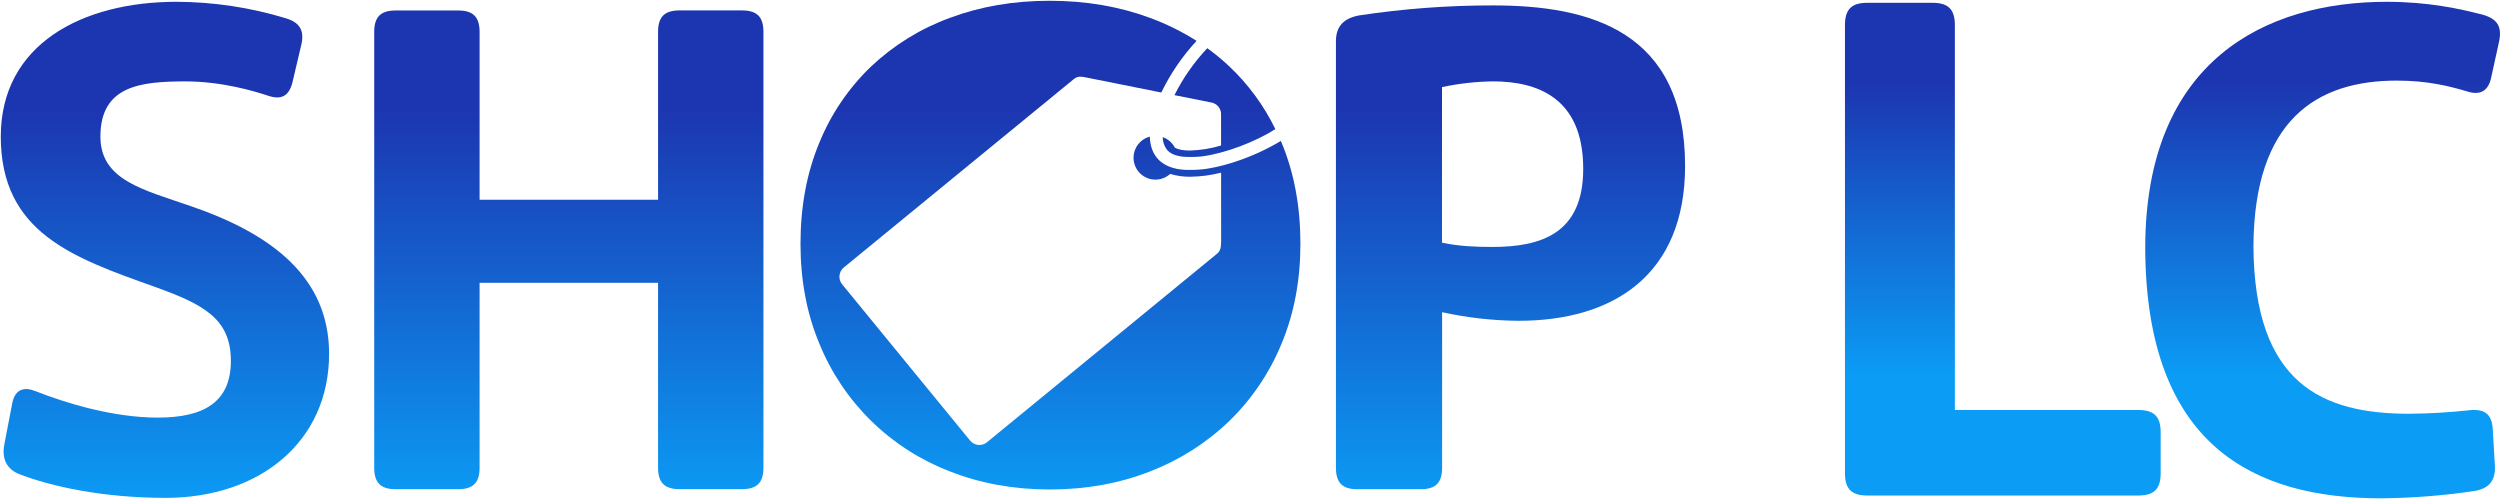 <?xml version="1.0" encoding="UTF-8"?>
<svg width="800" height="159.56" fill="none" version="1.1" viewBox="0 0 800 159.56" xmlns="http://www.w3.org/2000/svg">
 <path d="m3.917 129.03c0.918-4.585 3.9-5.277 7.34-3.9 9.862 3.9 25.002 8.502 39.223 8.502 14.907 0 23.398-5.05 23.398-18.138 0-13.535-8.717-18.138-24.775-23.857-25.687-9.177-48.853-17.202-48.853-47.94 0-29.587 26.147-43.122 56.193-43.122 11.895 0.035 23.721 1.82 35.096 5.3 4.585 1.377 5.963 4.126 4.818 8.717l-2.755 11.687c-1.134 4.585-3.673 5.73-7.799 4.353-4.126-1.377-14.68-4.585-26.379-4.585-14.448 0-27.292 1.377-27.292 17.662 0 13.994 13.762 16.976 28.907 22.247 26.152 8.95 44.273 22.938 44.273 47.254 0 27.983-22.02 46.104-52.299 46.104-20.184 0-36.7-3.673-46.79-7.572-4.132-1.604-5.736-5.045-4.818-9.636z" fill="url(#paint1_linear)" stroke-width=".567"/>
 <path d="m210.58 10.214c0-4.818 2.069-6.881 6.881-6.881h19.957c4.818 0 6.881 2.063 6.881 6.881v139.43c0 4.818-2.063 6.881-6.881 6.881h-19.957c-4.812 0-6.881-2.063-6.881-6.881v-59.151h-57.111v59.174c0 4.818-2.063 6.881-6.881 6.881h-19.957c-4.818 0-6.881-2.063-6.881-6.881v-139.43c0-4.818 2.063-6.881 6.881-6.881h19.957c4.818 0 6.881 2.063 6.881 6.881v53.67h57.111z" fill="url(#paint1_linear)" stroke-width=".567"/>
 <g fill="url(#paint0_linear)" stroke-width=".567">
  <path d="m410.14 45.736-0.272-0.629c-5.177 3.096-10.722 5.53-16.505 7.244-0.567 0.159-1.071 0.312-1.604 0.453l-1.338 0.34-0.295 0.074-1.275 0.289-0.193 0.04-1.134 0.221-0.249 0.045c-0.402 0.074-0.799 0.136-1.196 0.198l-0.249 0.034c-0.363 0.057-0.72 0.102-1.071 0.147h-0.147c-0.38 0.045-0.76 0.079-1.134 0.108h-0.255l-1.134 0.068h-0.028-1.026-0.227-1.049-0.181c-0.34 0-0.674-0.04-1.003-0.074h-0.057c-0.34-0.034-0.669-0.074-0.992-0.125h-0.17c-0.317-0.051-0.629-0.108-0.935-0.176l-0.113-0.028c-0.306-0.068-0.606-0.142-0.896-0.227-0.295-0.085-0.567-0.181-0.862-0.283l-0.119-0.04c-0.272-0.108-0.538-0.215-0.799-0.334l-0.062-0.028c-0.261-0.125-0.516-0.249-0.76-0.391-0.94-0.52-1.782-1.203-2.483-2.018-0.034-0.04-0.074-0.079-0.108-0.125-1.44-1.757-2.199-4.058-2.267-6.802-1.012 0.266-1.953 0.756-2.751 1.434-0.798 0.677-1.434 1.525-1.861 2.481-0.427 0.956-0.634 1.995-0.606 3.042 0.028 1.046 0.29 2.073 0.767 3.005 0.478 0.932 1.158 1.744 1.991 2.378 0.833 0.634 1.797 1.073 2.823 1.285 1.025 0.212 2.085 0.191 3.101-0.061 1.016-0.252 1.963-0.728 2.771-1.395 0.091-0.074 0.176-0.153 0.261-0.232 2.097 0.632 4.278 0.937 6.467 0.907 3.32-0.049 6.622-0.487 9.84-1.304v22.236c-0.045 1.7-0.193 2.789-1.315 3.707l-73.622 60.33c-0.784 0.64-1.789 0.943-2.797 0.843-1.007-0.1-1.933-0.595-2.577-1.376l-40.968-50.02c-0.638-0.784-0.941-1.79-0.841-2.797 0.1-1.007 0.594-1.933 1.374-2.577l73.639-60.313c1.185-0.964 2.267-0.85 4.081-0.47l23.891 4.79c0.045-0.085 0.085-0.17 0.125-0.261 2.904-5.938 6.663-11.418 11.155-16.267-4.695-2.981-9.697-5.451-14.918-7.368-9.824-3.646-20.545-5.468-32.16-5.464-11.491 0-22.105 1.821-31.843 5.464-9.377 3.417-17.959 8.709-25.223 15.553-7.197 6.902-12.856 15.246-16.607 24.486-3.99 9.602-5.987 20.358-5.991 32.268 0 11.631 1.997 22.245 5.991 31.843 3.787 9.337 9.455 17.794 16.652 24.846 7.196 7.052 15.767 12.548 25.178 16.145 9.734 3.836 20.352 5.764 31.854 5.787 11.631 0 22.351-1.925 32.16-5.776 9.475-3.641 18.123-9.145 25.432-16.188 7.214-7.034 12.903-15.477 16.715-24.803 3.99-9.598 5.987-20.212 5.991-31.843 0-11.926-1.997-22.691-5.991-32.296z"/>
  <path d="m375.83 30.449 11.506 2.301c1.003 0.109 1.921 0.608 2.559 1.39 0.637 0.782 0.939 1.783 0.842 2.787v9.636c-3.247 0.97-6.606 1.513-9.993 1.615-2.063 0-3.701-0.317-4.772-0.907-0.822-1.593-2.224-2.811-3.917-3.401 0.014 1.425 0.469 2.812 1.304 3.968l0.034 0.045c0.283 0.341 0.611 0.643 0.975 0.896 0.379 0.268 0.788 0.493 1.219 0.669h0.028c0.215 0.091 0.442 0.176 0.68 0.249h0.068c0.238 0.074 0.482 0.142 0.737 0.204 0.255 0.057 0.516 0.108 0.788 0.153h0.062c0.261 0.042 0.527 0.076 0.799 0.102h0.136c0.272 0.028 0.567 0.051 0.828 0.062h0.113 0.833 1.638l0.476-0.034h0.232l0.487-0.045h0.215l0.567-0.062h0.159c7.618-0.975 17.197-4.636 23.681-8.757-3.657-7.529-8.65-14.331-14.737-20.076-2.22-2.092-4.573-4.036-7.045-5.821-4.218 4.467-7.757 9.53-10.503 15.026z"/>
 </g>
 <path d="m427.5 13.196c0-4.818 2.522-7.34 7.368-8.258 14.195-2.151 28.533-3.223 42.89-3.208 31.174 0 61.47 8.253 61.47 51.375 0 34.864-22.933 49.544-53.211 49.544-8.255-0.047-16.481-0.969-24.543-2.749v49.771c0 4.818-2.063 6.881-6.881 6.881h-20.212c-4.818 0-6.881-2.063-6.881-6.881zm50.003 65.828c15.825 0 29.128-4.359 29.128-25.002 0-22.938-14.913-27.983-28.907-27.983-5.475 0.079-10.929 0.694-16.284 1.836v49.771c5.283 1.151 10.786 1.377 16.063 1.377z" fill="url(#paint0_linear)" stroke-width=".567"/>
 <path d="m691.41 151.48c0 4.958-2.125 7.083-7.079 7.083h-86.861c-4.958 0-7.083-2.125-7.083-7.083v-143.5c0-4.954 2.125-7.079 7.083-7.079h21.007c4.954 0 7.079 2.125 7.079 7.079v123.22h58.775c4.954 0 7.079 2.125 7.079 7.079z" fill="url(#paint5_linear)" stroke-width=".419"/>
 <path d="m770.86 132.4c6.509-0.047 13.014-0.429 19.485-1.144 4.816-0.461 7.125 1.375 7.339 6.191l0.687 11.69c0.226 4.816-2.066 7.339-6.878 8.026-9.795 1.444-19.678 2.211-29.578 2.293-40.576 0-75.196-16.736-75.444-80.016 0-60.296 38.745-78.864 77.263-78.864 13.525 0 23.614 2.293 30.722 4.124 4.812 1.379 6.191 3.898 5.273 8.483l-2.515 11.463c-0.918 4.585-3.667 5.96-7.796 4.585-5.499-1.605-12.377-3.437-22.465-3.437-25.45 0-45.622 12.381-45.853 52.957 0.231 44.248 22.248 53.649 49.759 53.649z" fill="url(#paint5_linear)" stroke-width=".419"/>
 <defs>
  <linearGradient id="paint0_linear" x1="740.67" x2="740.67" y1="285.46" y2="58.56" gradientTransform="matrix(.567 0 0 .567 -.317 -.385)" gradientUnits="userSpaceOnUse">
   <stop stop-color="#0B9CF5" offset="0"/>
   <stop stop-color="#1C35B0" offset=".99"/>
  </linearGradient>
  <linearGradient id="paint1_linear" x1="740.67" x2="740.67" y1="285.46" y2="58.56" gradientTransform="matrix(.567 0 0 .567 -.317 -.385)" gradientUnits="userSpaceOnUse">
   <stop stop-color="#0B9CF5" offset="0"/>
   <stop stop-color="#1C35B0" offset=".99"/>
  </linearGradient>
  <linearGradient id="paint5_linear" x1="740.67" x2="740.67" y1="285.46" y2="58.56" gradientTransform="matrix(.419 0 0 .419 179.55 .573)" gradientUnits="userSpaceOnUse">
   <stop stop-color="#0B9CF5" offset="0"/>
   <stop stop-color="#1C35B0" offset=".99"/>
  </linearGradient>
 </defs>
</svg>
